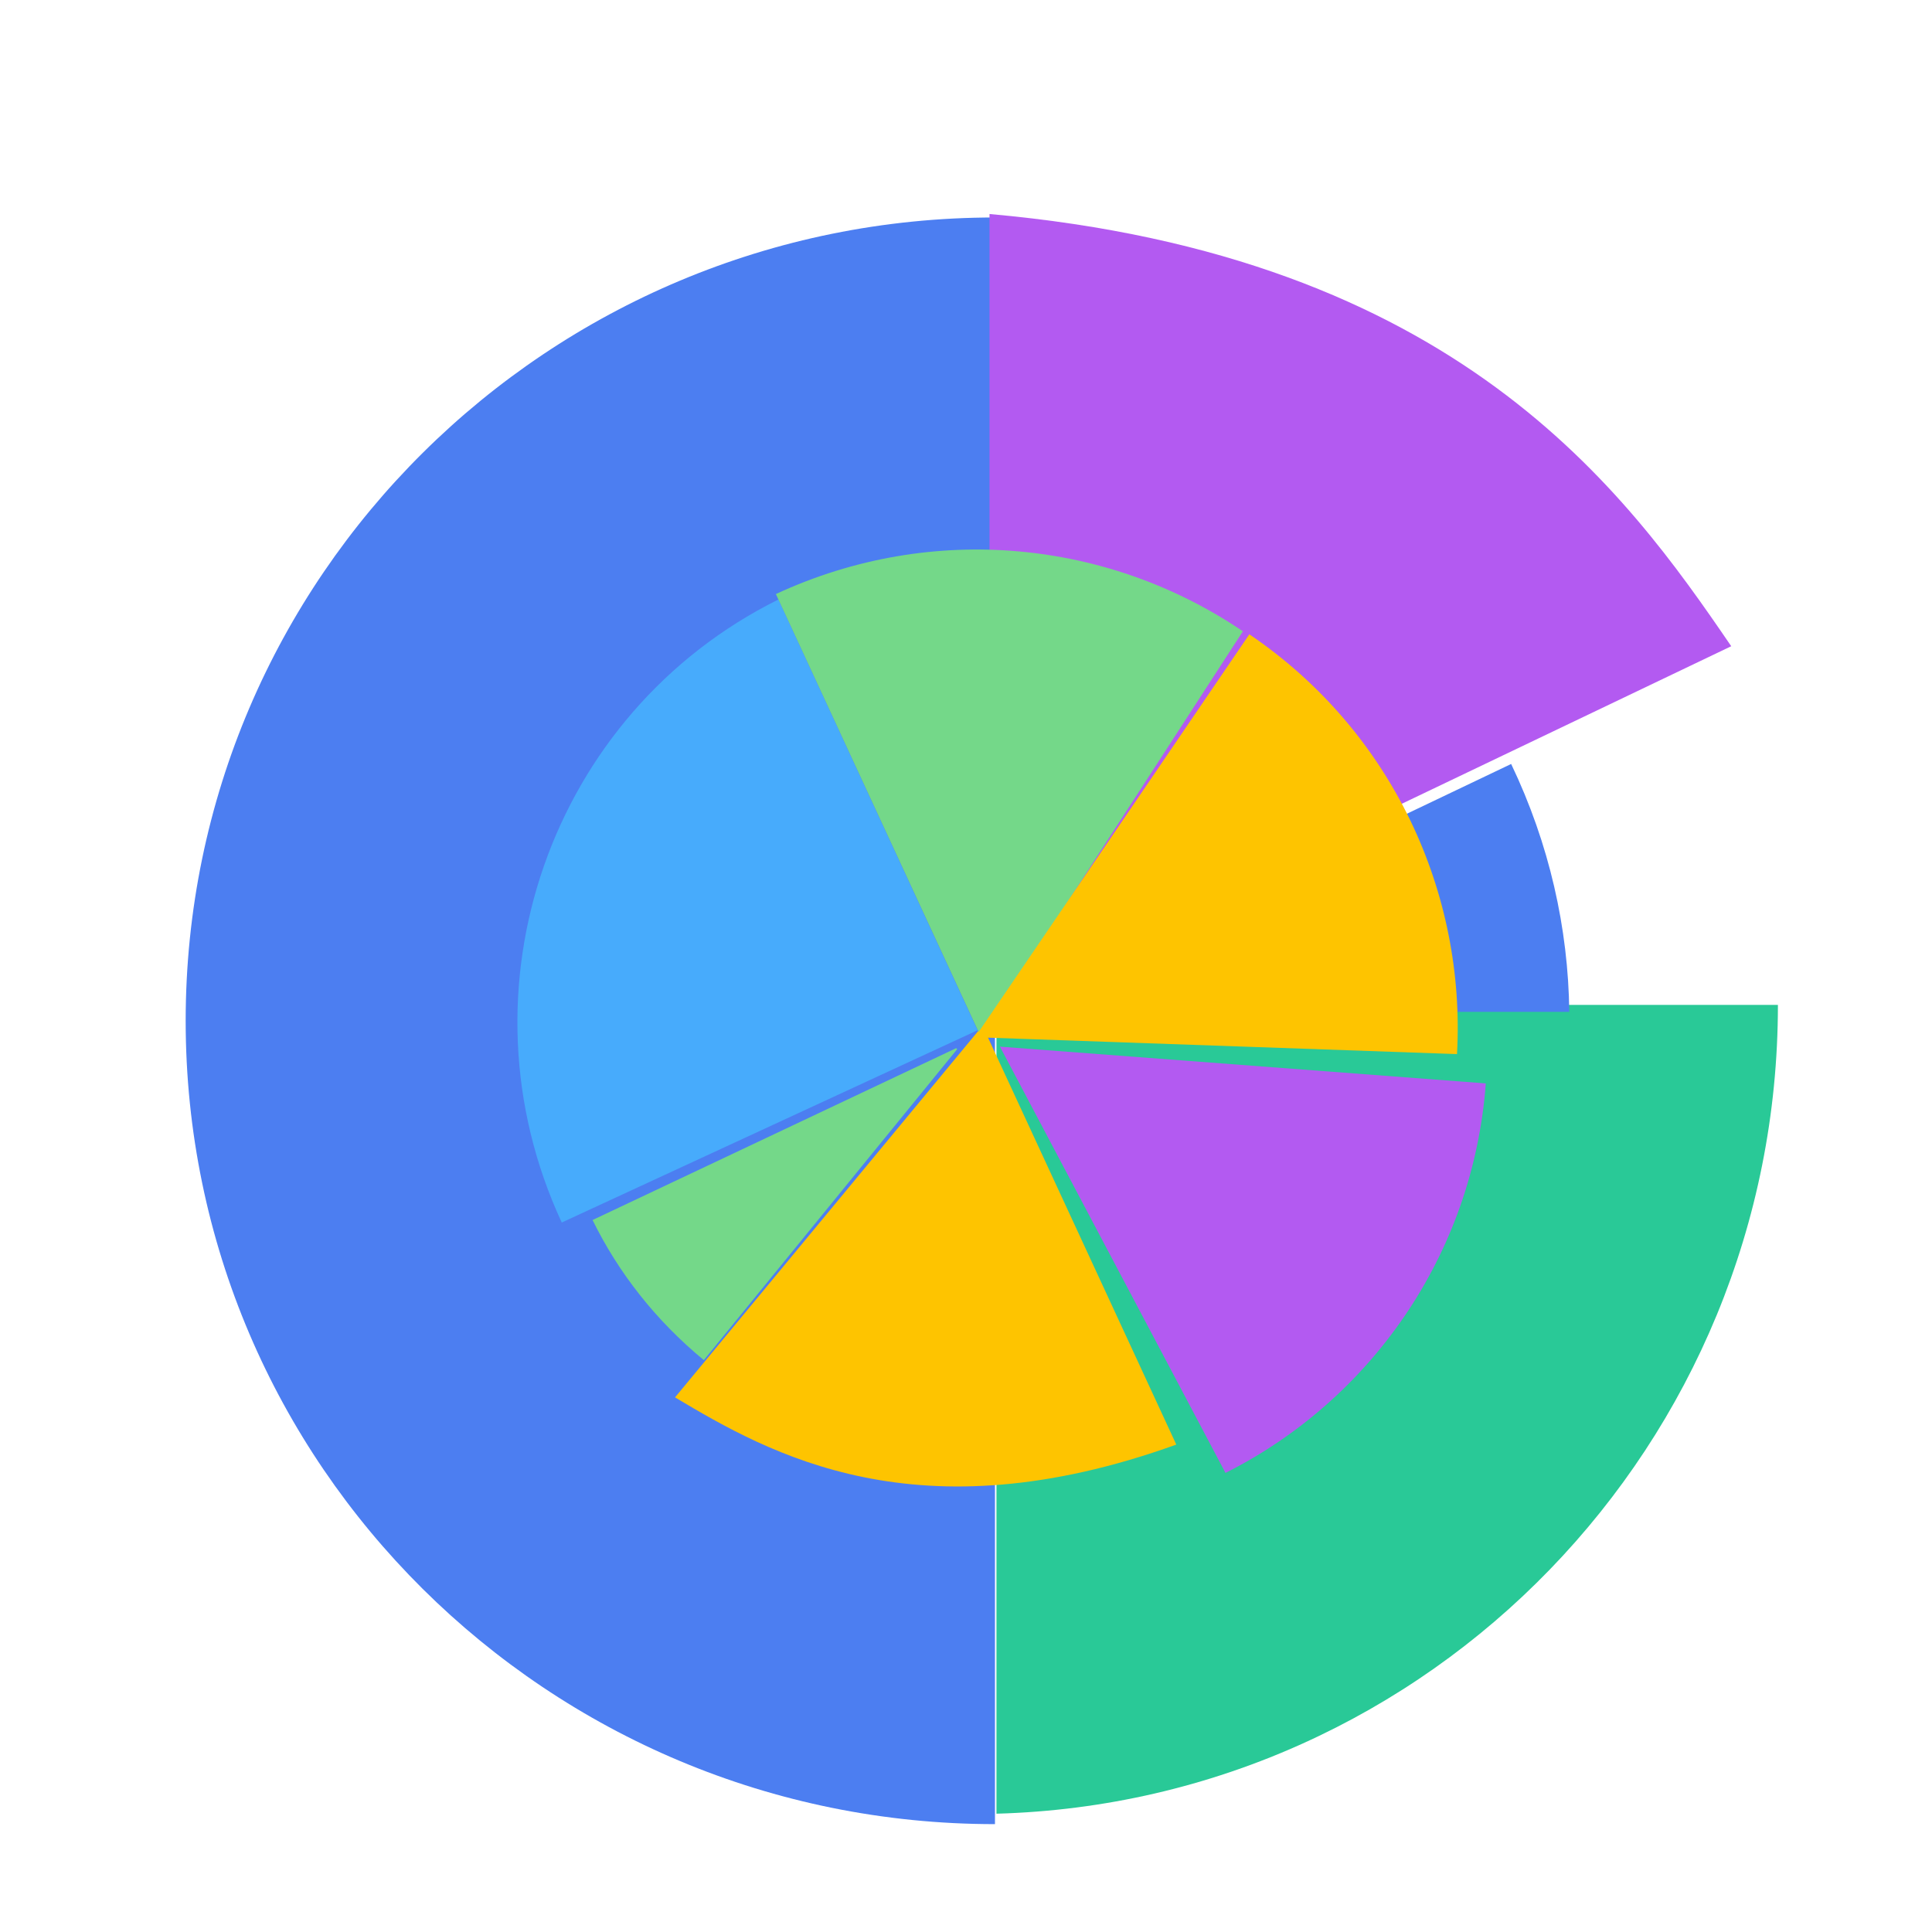 <?xml version="1.0" encoding="utf-8"?>
<!-- Generator: Adobe Illustrator 23.0.0, SVG Export Plug-In . SVG Version: 6.00 Build 0)  -->
<svg version="1.1" id="图层_1" xmlns="http://www.w3.org/2000/svg" xmlns:xlink="http://www.w3.org/1999/xlink" x="0px" y="0px"
	 viewBox="0 0 1024 1024" style="enable-background:new 0 0 1024 1024;" xml:space="preserve">
<style type="text/css">
	.st0{fill:#4C7EF1;}
	.st1{fill:#29CB97;}
	.st2{fill:#FEC400;}
	.st3{fill:#B35AF1;}
	.st4{fill:#29C997;}
	.st5{fill:#FFFFFF;}
	.st6{fill:#6B6B6B;}
	.st7{fill:#444444;}
	.st8{opacity:0.1;fill:#FFFFFF;}
	.st9{opacity:0.1;}
	.st10{fill:none;stroke:#F24343;stroke-width:14;stroke-miterlimit:10;}
	.st11{fill:none;stroke:#FFFFFF;stroke-width:14;stroke-miterlimit:10;}
	.st12{fill:none;stroke:#4C7EF1;stroke-width:14;stroke-miterlimit:10;}
	.st13{fill:none;stroke:#FEAB05;stroke-width:14;stroke-miterlimit:10;}
	.st14{fill:none;stroke:#29CB97;stroke-width:8;stroke-miterlimit:10;}
	.st15{fill:none;stroke:#29CB97;stroke-width:16;stroke-miterlimit:10;}
	.st16{fill:none;stroke:#FEC400;stroke-width:16;stroke-miterlimit:10;}
	.st17{fill:none;stroke:#FEAB05;stroke-width:16;stroke-miterlimit:10;}
	.st18{fill:none;stroke:#FEC400;stroke-width:8;stroke-miterlimit:10;}
	.st19{fill:none;stroke:#676767;stroke-width:8;stroke-miterlimit:10;}
	.st20{fill:none;stroke:#FEC400;stroke-width:2;stroke-miterlimit:10;}
	.st21{fill:#E6E6E6;}
	.st22{fill:#74D889;}
	.st23{fill:#FFDC70;}
	.st24{fill:#47ABFC;}
	.st25{fill:none;stroke:#FFFFFF;stroke-miterlimit:10;}
	.st26{fill:#4C7EF1;stroke:#0B0C0E;stroke-miterlimit:10;}
	.st27{fill:#FEC400;stroke:#0B0C0E;stroke-miterlimit:10;}
	.st28{fill:none;stroke:#AAA9A9;stroke-miterlimit:10;}
	.st29{fill:none;stroke:#A5A4A4;stroke-width:2;stroke-miterlimit:10;stroke-dasharray:1,4.002;}
	.st30{fill:none;stroke:#4C7EF1;stroke-width:40;stroke-miterlimit:10;}
	.st31{fill:none;stroke:#FEC400;stroke-width:40;stroke-miterlimit:10;}
	.st32{fill:none;stroke:#676767;stroke-width:20;stroke-miterlimit:10;}
	.st33{fill:none;stroke:#FEC400;stroke-width:20;stroke-miterlimit:10;}
	.st34{fill:none;stroke:#29C997;stroke-width:20;stroke-miterlimit:10;}
	.st35{fill:none;stroke:#FFFFFF;stroke-width:20;stroke-miterlimit:10;}
	.st36{fill:none;stroke:#000000;stroke-miterlimit:10;}
	.st37{fill:none;stroke:#FFFFFF;stroke-width:2;stroke-miterlimit:10;stroke-dasharray:3.941,3.941;}
	.st38{opacity:0.5;fill:none;stroke:#FFFFFF;stroke-width:0.493;stroke-miterlimit:10;stroke-dasharray:3.941,3.941;}
	.st39{fill:none;stroke:#00B091;stroke-width:4;stroke-miterlimit:10;}
	.st40{fill:none;stroke:#EDBF00;stroke-width:4;stroke-miterlimit:10;}
	.st41{fill:#EDBF00;}
	.st42{fill:#00B091;}
	.st43{opacity:0.8;fill:#00B091;}
	.st44{opacity:0.8;fill:#EDBF00;}
	.st45{opacity:0.8;fill:#D85700;}
	.st46{fill:#4C7EF1;stroke:#4C7EF1;stroke-miterlimit:10;}
	.st47{opacity:0.65;fill:url(#SVGID_1_);}
	.st48{opacity:0.65;fill:url(#SVGID_2_);}
	.st49{opacity:0.65;fill:url(#SVGID_3_);}
	.st50{fill:#292E34;}
	.st51{opacity:0.6;}
	.st52{fill:#334469;}
	.st53{fill:#FEAB05;}
	.st54{opacity:0.4;fill:#0B0C0E;}
	.st55{opacity:0.7;}
	.st56{fill:#F24343;}
	.st57{opacity:0.42;fill:#676767;stroke:#F0F2F8;stroke-miterlimit:10;}
	.st58{fill:none;stroke:#F0F2F8;stroke-width:2;stroke-miterlimit:10;}
	.st59{clip-path:url(#SVGID_5_);}
	.st60{fill:#3B86FF;}
	.st61{opacity:0.36;}
	.st62{opacity:0.74;fill:none;stroke:#FCFCFC;stroke-miterlimit:10;}
	.st63{opacity:0.5;fill:none;stroke:#1E6D74;stroke-miterlimit:10;}
	.st64{opacity:0.85;fill:none;stroke:#FFFFFF;stroke-miterlimit:10;}
	.st65{opacity:0.86;}
	.st66{opacity:0.74;fill:#B35AF1;}
</style>
<g>
	<path class="st21" d="M245.62,451.12h-0.74l0.62,0.91L245.62,451.12z M822.1,677.77h0.75l-0.63-0.89L822.1,677.77z M239.53,436.67
		c0.06,0.06,0.22-0.35,0.22-0.22C239.75,436.45,239.43,436.61,239.53,436.67z"/>
	<path class="st0" d="M527.35,115.27c-236.72,0-428.94,190.64-428.94,425.78s191.96,425.78,428.94,425.78V115.27z"/>
	<path class="st4" d="M528.14,532.63V961.3c229.87-6.32,414.19-195.91,414.19-428.68H528.14L528.14,532.63z"/>
	<path class="st3" d="M524.46,530.52l393.13-188.01C861.5,260.36,772.5,135.54,524.46,113.43V530.52z"/>
	<path class="st0" d="M831.75,536.31c-0.53-44.24-10.53-89-30.81-131.39L527.88,535.26l0.53,1.05H831.75L831.75,536.31z"/>
	<path class="st22" d="M314.07,646.64c13.69,27.91,33.44,53.19,58.98,74.26l134.29-164.83l-0.53-0.53L314.07,646.64z"/>
	<path class="st23" d="M714.57,537.63c-0.26-27.65-6.58-55.56-19.22-81.89L524.98,537.1l0.26,0.79L714.57,537.63z"/>
	<path class="st24" d="M518.14,546.05L412.55,317.76C291.69,377.8,240.34,524.2,297.74,647.96L518.14,546.05z"/>
	<path class="st2" d="M520.77,543.68L357.78,740.64c50.29,30.02,128.23,74.52,265.68,25.02L520.77,543.68z"/>
	<path class="st22" d="M658.75,334.61c-70.57-47.93-164.04-58.46-247.52-19.75l108.49,234.35L658.75,334.61z"/>
	<path class="st2" d="M772.24,558.69c4.74-85.05-33.97-170.89-110.06-222.5L516.82,549.74L772.24,558.69z"/>
	<path class="st3" d="M649.53,780.67c76.1-38.18,131.13-114.81,137.98-206.44l-257.52-19.49L649.53,780.67z"/>
</g>
</svg>

